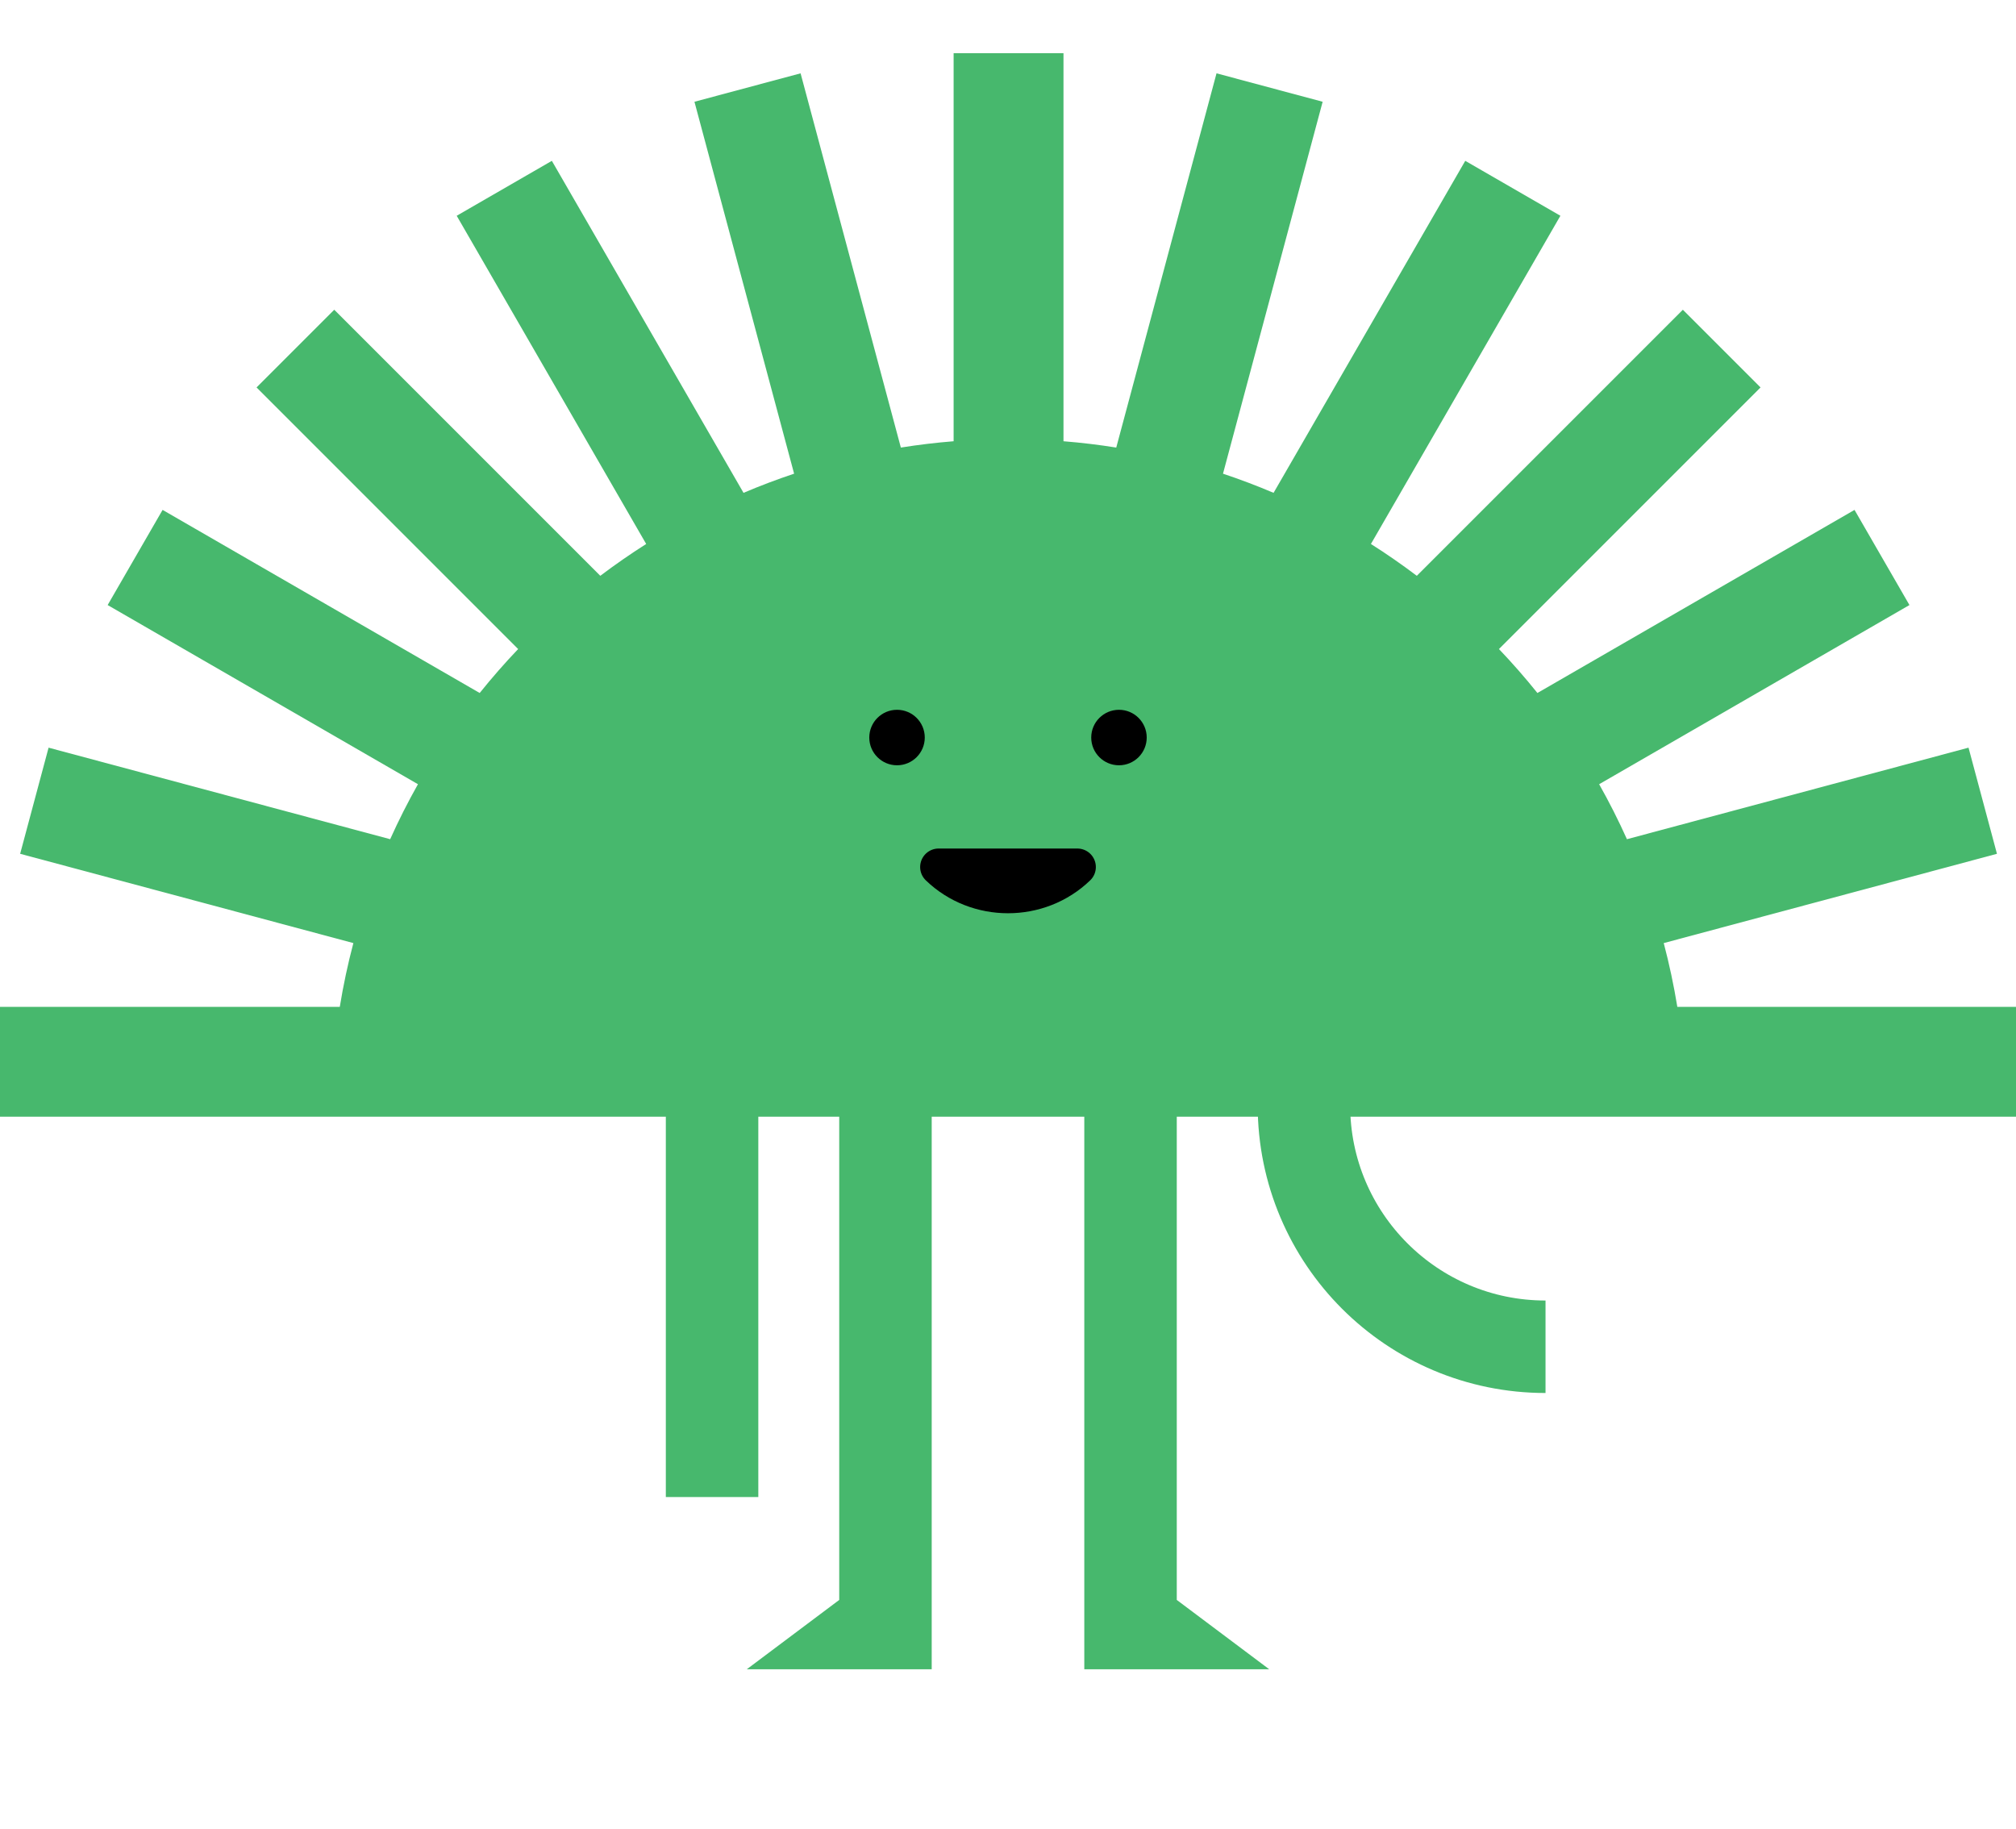 <svg xmlns="http://www.w3.org/2000/svg" fill="none" viewBox="0 0 872 791"><g clip-path="url(#a)"><path fill="#47b86d" d="M691.694 339.189L825.913 261.697L802.152 220.542L664.991 299.732C659.718 293.158 654.167 286.817 648.356 280.725L761.508 167.573L727.905 133.97L612.828 249.046C606.412 244.195 599.789 239.602 592.977 235.283L674.936 93.325L633.781 69.564L550.874 213.163C543.722 210.121 536.424 207.355 528.994 204.878L572.097 44.014L526.194 31.715L482.823 193.58C475.307 192.38 467.695 191.465 460 190.848V23H412.478V190.848C404.783 191.465 397.171 192.38 389.655 193.58L346.283 31.715L300.38 44.014L343.484 204.878C336.054 207.355 328.756 210.121 321.604 213.164L238.697 69.564L197.542 93.325L279.501 235.283C272.688 239.603 266.066 244.195 259.649 249.046L144.573 133.97L110.97 167.573L224.122 280.725C218.311 286.817 212.76 293.158 207.487 299.732L70.325 220.542L46.564 261.697L180.784 339.189C176.43 346.905 172.417 354.839 168.762 362.969L21.014 323.38L8.715 369.283L152.846 407.903C150.46 416.932 148.494 426.13 146.97 435.478H0V483H872.478V435.478H725.508C723.984 426.13 722.018 416.932 719.632 407.903L863.764 369.283L851.464 323.38L703.716 362.97C700.061 354.839 696.047 346.905 691.694 339.189Z"></path><circle cx="484" cy="319" r="12" fill="#000000"></circle><circle cx="388" cy="319" r="12" fill="#000000"></circle><path stroke="#000000" stroke-linecap="round" stroke-linejoin="round" stroke-width="16" d="M406 375C422.57 390.998 449.433 391 466 375.004L406 375Z"></path><path fill="#47b86d" fill-rule="evenodd" d="M363 692L363 429H403V662L403 722H363H323L363 692Z" clip-rule="evenodd"></path><path fill="#47b86d" fill-rule="evenodd" d="M509 692L509 429H469V662L469 722H509H549L509 692Z" clip-rule="evenodd"></path><path stroke="#47b86d" stroke-width="40" d="M564 454.5V478C564 535.714 610.786 582.5 668.5 582.5V582.5"></path><path stroke="#47b86d" stroke-width="40" d="M308 463V647.5"></path></g><defs><clipPath id="a"><path fill="#fafafa" d="M0 0H872V791H0z"></path></clipPath></defs></svg>